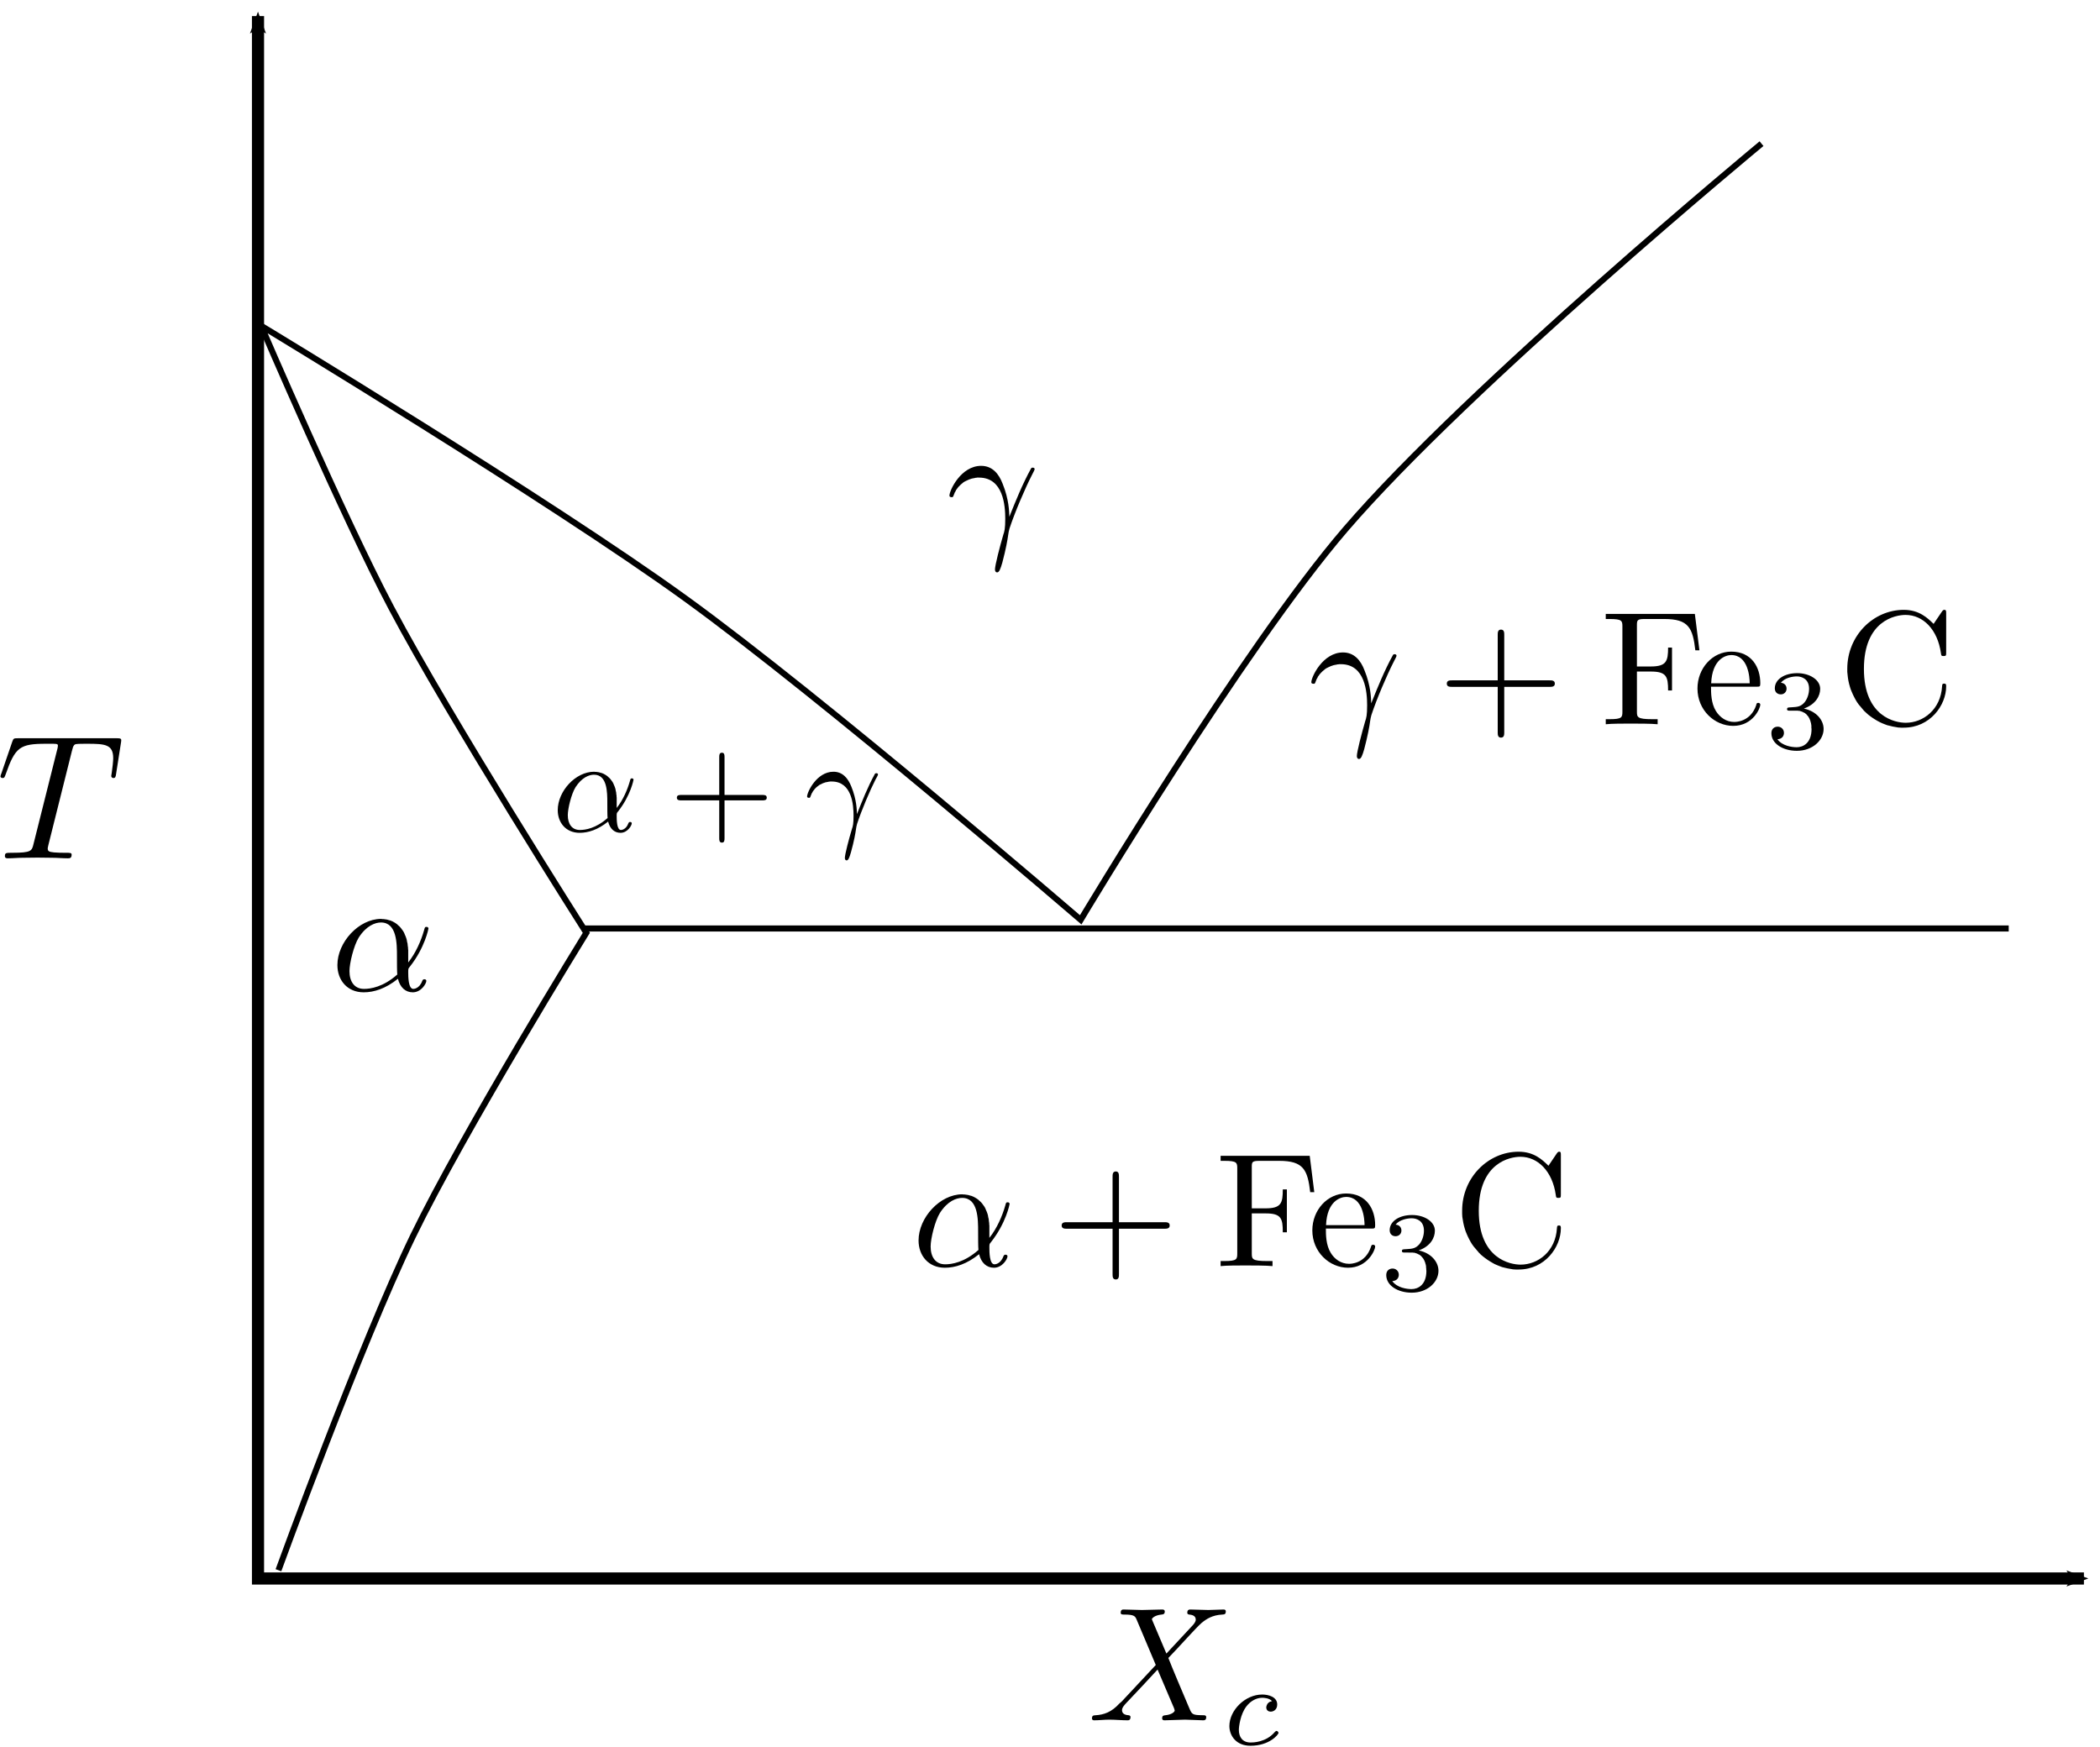 <?xml version="1.0" encoding="UTF-8" standalone="no"?>
<!-- Created with Inkscape (http://www.inkscape.org/) -->

<svg
   xmlns:ns0="http://www.iki.fi/pav/software/textext/"
   xmlns:dc="http://purl.org/dc/elements/1.1/"
   xmlns:cc="http://creativecommons.org/ns#"
   xmlns:rdf="http://www.w3.org/1999/02/22-rdf-syntax-ns#"
   xmlns:svg="http://www.w3.org/2000/svg"
   xmlns="http://www.w3.org/2000/svg"
   xmlns:sodipodi="http://sodipodi.sourceforge.net/DTD/sodipodi-0.dtd"
   xmlns:inkscape="http://www.inkscape.org/namespaces/inkscape"
   width="345.899"
   height="287.743"
   id="svg2"
   version="1.1"
   inkscape:version="0.48.4 r9939"
   sodipodi:docname="New document 1">
  <sodipodi:namedview
     id="base"
     pagecolor="#ffffff"
     bordercolor="#666666"
     borderopacity="1.0"
     inkscape:pageopacity="0.0"
     inkscape:pageshadow="2"
     inkscape:zoom="1.4"
     inkscape:cx="237.64662"
     inkscape:cy="135.59549"
     inkscape:document-units="px"
     inkscape:current-layer="layer1"
     showgrid="true"
     units="in"
     width="11cm"
     inkscape:window-width="1678"
     inkscape:window-height="1025"
     inkscape:window-x="1440"
     inkscape:window-y="0"
     inkscape:window-maximized="1"
     fit-margin-top="0"
     fit-margin-left="0"
     fit-margin-right="0"
     fit-margin-bottom="0"
     inkscape:snap-grids="false">
    <inkscape:grid
       spacingy="2px"
       spacingx="2px"
       snapvisiblegridlinesonly="true"
       enabled="true"
       visible="true"
       empspacing="5"
       id="grid2984"
       type="xygrid"
       originx="-48.423px"
       originy="-83.065px" />
  </sodipodi:namedview>
  <defs
     id="defs4">
    <marker
       style="overflow:visible"
       id="Arrow2Mstart"
       refX="0"
       refY="0"
       orient="auto"
       inkscape:stockid="Arrow2Mstart">
      <path
         transform="scale(0.6,0.6)"
         d="M 8.719,4.034 -2.207,0.016 8.719,-4.002 c -1.745,2.372 -1.735,5.617 -6e-7,8.035 z"
         style="fill-rule:evenodd;stroke-width:0.625;stroke-linejoin:round"
         id="path3789"
         inkscape:connector-curvature="0" />
    </marker>
    <marker
       inkscape:stockid="Arrow2Mend"
       orient="auto"
       refY="0"
       refX="0"
       id="Arrow2Mend"
       style="overflow:visible">
      <path
         inkscape:connector-curvature="0"
         id="path3966"
         style="fill-rule:evenodd;stroke-width:0.625;stroke-linejoin:round"
         d="M 8.719,4.034 -2.207,0.016 8.719,-4.002 c -1.745,2.372 -1.735,5.617 -6e-7,8.035 z"
         transform="scale(-0.6,-0.6)" />
    </marker>
  </defs>
  <g
     inkscape:label="Layer 1"
     inkscape:groupmode="layer"
     id="layer1"
     transform="translate(14.606,-705.24)">
    <path
       inkscape:connector-curvature="0"
       id="path2985"
       d="m 27.891,707.889 0,257.38 300.753,0"
       style="fill:none;stroke:#000000;stroke-width:2;stroke-linecap:butt;stroke-linejoin:miter;stroke-miterlimit:4;stroke-opacity:1;stroke-dasharray:none;marker-start:url(#Arrow2Mstart);marker-end:url(#Arrow2Mend)" />
    <g
       ns0:preamble="/home/ken/.config/inkscape/textextpreamble.txt"
       ns0:text="$T$"
       word-spacing="normal"
       letter-spacing="normal"
       font-size-adjust="none"
       font-stretch="normal"
       font-weight="normal"
       font-variant="normal"
       font-style="normal"
       stroke-miterlimit="10.433"
       xml:space="preserve"
       transform="matrix(2.939,0,0,-2.939,-671.894,2249.208)"
       id="content"
       style="font-style:normal;font-variant:normal;font-weight:normal;font-stretch:normal;letter-spacing:normal;word-spacing:normal;text-anchor:start;fill:none;stroke:#000000;stroke-linecap:butt;stroke-linejoin:miter;stroke-miterlimit:10.433;stroke-opacity:1;stroke-dasharray:none;stroke-dashoffset:0"><path
         id="path4405"
         d="m 227.68,483.27 0.01,0.02 0,0.02 0.01,0.03 0.01,0.02 0,0.02 0.01,0.02 0,0.02 0.01,0.02 0,0.01 0.01,0.02 0.01,0.01 0,0.02 0.01,0.01 0,0.01 0.01,0.01 0.01,0.01 0,0.01 0.01,0.01 0.01,0.01 0,0.01 0.01,0 0.01,0.01 0,0.01 0.01,0 0.01,0.01 0.01,0 0.01,0.01 0.01,0 0.01,0 0.01,0.01 0.01,0 0.01,0 c 0.09,0.02 0.42,0.02 0.63,0.02 1,0 1.45,-0.04 1.45,-0.81 0,-0.15 -0.04,-0.54 -0.08,-0.8 -0.01,-0.04 -0.03,-0.16 -0.03,-0.19 0,-0.05 0.03,-0.12 0.12,-0.12 0.11,0 0.13,0.07 0.15,0.22 l 0.27,1.73 c 0.01,0.04 0.02,0.14 0.02,0.17 0,0.11 -0.1,0.11 -0.27,0.11 h -5.52 c -0.24,0 -0.25,-0.01 -0.32,-0.2 l -0.6,-1.75 c -0.01,-0.02 -0.06,-0.16 -0.06,-0.18 0,-0.06 0.05,-0.1 0.12,-0.1 0.1,0 0.11,0.04 0.17,0.2 0.54,1.54 0.8,1.72 2.27,1.72 h 0.39 c 0.27,0 0.27,-0.04 0.27,-0.12 0,-0.06 -0.03,-0.18 -0.04,-0.21 l -1.33,-5.3 c -0.09,-0.37 -0.12,-0.48 -1.18,-0.48 -0.36,0 -0.42,0 -0.42,-0.19 0,-0.12 0.11,-0.12 0.17,-0.12 0.27,0 0.55,0.03 0.81,0.03 0.28,0 0.57,0.01 0.85,0.01 0.28,0 0.56,-0.01 0.83,-0.01 0.28,0 0.58,-0.03 0.86,-0.03 0.1,0 0.22,0 0.22,0.2 0,0.11 -0.08,0.11 -0.34,0.11 -0.25,0 -0.38,0 -0.64,0.02 -0.28,0.03 -0.36,0.06 -0.36,0.22 0,0.01 0,0.06 0.04,0.21 z"
         inkscape:connector-curvature="0"
         style="fill:#000000;stroke-width:0" /></g>    <path
       sodipodi:nodetypes="cacacacac"
       transform="translate(-63.028,665.512)"
       inkscape:connector-curvature="0"
       id="path4474"
       d="m 94.286,298.393 c 0,0 13.53,-37.212 22.143,-55 8.366,-17.277 28.571,-50 28.571,-50 0,0 -22.408,-35.162 -32.143,-53.571 -7.968,-15.068 -21.429,-46.429 -21.429,-46.429 0,0 47.538,28.724 70,45 22.614,16.386 65,52.857 65,52.857 0,0 26.709,-44.645 43.571,-64.286 20.303,-23.649 68.571,-63.571 68.571,-63.571"
       style="fill:none;stroke:#000000;stroke-width:1px;stroke-linecap:butt;stroke-linejoin:miter;stroke-opacity:1" />
    <path
       transform="translate(-63.028,665.512)"
       inkscape:connector-curvature="0"
       id="path4476"
       d="m 144.286,192.679 235,0"
       style="fill:none;stroke:#000000;stroke-width:1px;stroke-linecap:butt;stroke-linejoin:miter;stroke-opacity:1" />
    <g
       id="g4452-9"
       transform="matrix(2.688,0,0,-2.688,-436.047,2271.424)"
       xml:space="preserve"
       stroke-miterlimit="10.433"
       font-style="normal"
       font-variant="normal"
       font-weight="normal"
       font-stretch="normal"
       font-size-adjust="none"
       letter-spacing="normal"
       word-spacing="normal"
       ns0:text="$X_{c}$"
       ns0:preamble="/home/ken/.config/inkscape/textextpreamble.txt"
       style="font-style:normal;font-variant:normal;font-weight:normal;font-stretch:normal;letter-spacing:normal;word-spacing:normal;text-anchor:start;fill:none;stroke:#000000;stroke-linecap:butt;stroke-linejoin:miter;stroke-miterlimit:10.433;stroke-opacity:1;stroke-dasharray:none;stroke-dashoffset:0"><path
         style="fill:#000000;stroke-width:0"
         inkscape:connector-curvature="0"
         d="m 228.26,481.32 -0.84,1.98 c -0.03,0.07 -0.05,0.11 -0.05,0.12 0,0.06 0.17,0.25 0.59,0.29 0.1,0.01 0.2,0.02 0.2,0.19 0,0.12 -0.12,0.12 -0.15,0.12 -0.41,0 -0.84,-0.03 -1.25,-0.03 -0.25,0 -0.87,0.03 -1.12,0.03 -0.06,0 -0.18,0 -0.18,-0.2 0,-0.11 0.1,-0.11 0.23,-0.11 0.6,0 0.66,-0.1 0.75,-0.32 l 1.17,-2.77 -2.1,-2.25 -0.13,-0.11 c -0.48,-0.53 -0.95,-0.69 -1.46,-0.72 -0.13,-0.01 -0.22,-0.01 -0.22,-0.2 0,-0.01 0,-0.11 0.13,-0.11 0.3,0 0.63,0.04 0.93,0.04 0.37,0 0.76,-0.04 1.12,-0.04 0.06,0 0.18,0 0.18,0.2 0,0.1 -0.1,0.11 -0.12,0.11 -0.09,0.01 -0.4,0.03 -0.4,0.31 0,0.16 0.15,0.32 0.27,0.45 l 1.01,1.07 0.9,0.97 1.01,-2.37 c 0.03,-0.11 0.04,-0.12 0.04,-0.14 0,-0.08 -0.18,-0.25 -0.57,-0.29 -0.11,-0.01 -0.2,-0.02 -0.2,-0.19 0,-0.12 0.11,-0.12 0.15,-0.12 0.28,0 0.97,0.04 1.25,0.04 0.25,0 0.86,-0.04 1.11,-0.04 0.07,0 0.19,0 0.19,0.19 0,0.12 -0.1,0.12 -0.18,0.12 -0.67,0.01 -0.69,0.04 -0.86,0.44 -0.39,0.92 -1.05,2.47 -1.28,3.07 0.67,0.69 1.72,1.88 2.04,2.15 0.29,0.24 0.66,0.48 1.26,0.51 0.13,0.01 0.22,0.01 0.22,0.2 0,0.01 0,0.11 -0.13,0.11 -0.3,0 -0.63,-0.03 -0.94,-0.03 -0.36,0 -0.74,0.03 -1.1,0.03 -0.06,0 -0.19,0 -0.19,-0.2 0,-0.07 0.05,-0.1 0.12,-0.11 0.09,-0.01 0.4,-0.03 0.4,-0.31 0,-0.13 -0.11,-0.26 -0.19,-0.35 z"
         id="path4454-0" /><path
         style="fill:#000000;stroke-width:0"
         inkscape:connector-curvature="0"
         d="m 234.74,478.4 -0.03,0 -0.02,-0.01 -0.02,0 -0.02,-0.01 -0.02,-0.01 -0.02,0 -0.02,-0.01 -0.01,-0.01 -0.02,-0.01 -0.02,-0.01 -0.01,-0.01 -0.02,-0.02 -0.01,-0.01 -0.01,-0.01 -0.01,-0.01 -0.02,-0.02 -0.01,-0.01 -0.01,-0.02 0,-0.01 -0.01,-0.02 -0.01,-0.01 -0.01,-0.02 0,-0.01 -0.01,-0.02 0,-0.01 -0.01,-0.02 0,-0.01 0,-0.02 -0.01,-0.01 0,-0.02 0,-0.01 0,-0.01 c 0,-0.19 0.15,-0.26 0.27,-0.26 0.16,0 0.4,0.11 0.4,0.44 0,0.47 -0.54,0.61 -0.92,0.61 -1.04,0 -2.01,-0.96 -2.01,-1.93 0,-0.6 0.42,-1.21 1.29,-1.21 1.17,0 1.72,0.69 1.72,0.79 0,0.04 -0.06,0.12 -0.12,0.12 -0.04,0 -0.05,-0.02 -0.11,-0.07 -0.54,-0.64 -1.35,-0.64 -1.48,-0.64 -0.5,0 -0.72,0.34 -0.72,0.77 0,0.2 0.09,0.96 0.46,1.44 0.26,0.34 0.62,0.53 0.97,0.53 0.1,0 0.43,-0.01 0.61,-0.21 z"
         id="path4456-8" /></g>    <g
       style="font-style:normal;font-variant:normal;font-weight:normal;font-stretch:normal;letter-spacing:normal;word-spacing:normal;text-anchor:start;fill:none;stroke:#000000;stroke-linecap:butt;stroke-linejoin:miter;stroke-miterlimit:10.433;stroke-opacity:1;stroke-dasharray:none;stroke-dashoffset:0"
       ns0:preamble="/home/ken/.config/inkscape/textextpreamble.txt"
       ns0:text="$\\alpha$"
       word-spacing="normal"
       letter-spacing="normal"
       font-size-adjust="none"
       font-stretch="normal"
       font-weight="normal"
       font-variant="normal"
       font-style="normal"
       stroke-miterlimit="10.433"
       xml:space="preserve"
       transform="matrix(2.688,0,0,-2.688,-560.716,2151.232)"
       id="g4520"><path
         id="path4522"
         d="m 228.18,479.58 0,0.07 0,0.07 -0.01,0.07 0,0.07 -0.02,0.13 -0.01,0.12 -0.03,0.12 -0.02,0.12 -0.03,0.1 -0.04,0.11 -0.04,0.09 -0.04,0.1 -0.04,0.08 -0.05,0.08 -0.06,0.08 -0.05,0.07 -0.06,0.07 -0.06,0.06 -0.06,0.05 -0.06,0.06 -0.07,0.05 -0.06,0.04 -0.07,0.04 -0.07,0.04 -0.07,0.03 -0.07,0.03 -0.08,0.02 -0.07,0.02 -0.07,0.02 -0.07,0.01 -0.07,0.01 -0.07,0.01 -0.07,0 -0.07,0.01 c -1.37,0 -2.68,-1.43 -2.68,-2.83 0,-0.92 0.6,-1.67 1.61,-1.67 l 0.02,0.21 c -0.59,0 -0.89,0.45 -0.89,1.09 0,0.48 0.26,1.56 0.57,2.06 0.47,0.73 1.01,0.92 1.36,0.92 0.98,0 0.98,-1.3 0.98,-2.08 0,-0.37 0,-0.94 0.02,-1.11 h 0 c -0.87,-0.77 -1.64,-0.88 -2.04,-0.88 l -0.02,-0.21 c 0.63,0 1.34,0.22 2.1,0.83 0.13,-0.53 0.46,-0.83 0.91,-0.83 0.52,0 0.83,0.54 0.83,0.7 0,0.07 -0.06,0.1 -0.12,0.1 -0.07,0 -0.1,-0.03 -0.13,-0.1 -0.18,-0.49 -0.53,-0.49 -0.55,-0.49 -0.31,0 -0.31,0.78 -0.31,1.02 0,0.21 0,0.23 0.1,0.34 0.93,1.18 1.14,2.33 1.14,2.34 0,0.02 -0.01,0.1 -0.12,0.1 -0.1,0 -0.1,-0.03 -0.15,-0.21 -0.18,-0.63 -0.5,-1.38 -0.97,-1.97 z"
         inkscape:connector-curvature="0"
         style="fill:#000000;stroke-width:0" /></g>    <g
       id="g4583"
       transform="matrix(2.688,0,0,-2.688,-459.277,2076.602)"
       xml:space="preserve"
       stroke-miterlimit="10.433"
       font-style="normal"
       font-variant="normal"
       font-weight="normal"
       font-stretch="normal"
       font-size-adjust="none"
       letter-spacing="normal"
       word-spacing="normal"
       ns0:text="$\\gamma$"
       ns0:preamble="/home/ken/.config/inkscape/textextpreamble.txt"
       style="font-style:normal;font-variant:normal;font-weight:normal;font-stretch:normal;letter-spacing:normal;word-spacing:normal;text-anchor:start;fill:none;stroke:#000000;stroke-linecap:butt;stroke-linejoin:miter;stroke-miterlimit:10.433;stroke-opacity:1;stroke-dasharray:none;stroke-dashoffset:0"><path
         d="m 223.84,479.76 0.02,0.05 0.02,0.05 0.02,0.05 0.02,0.05 0.02,0.05 0.03,0.04 0.02,0.04 0.02,0.05 0.03,0.04 0.03,0.04 0.02,0.03 0.03,0.04 0.06,0.07 0.06,0.06 0.06,0.06 0.06,0.05 0.06,0.05 0.06,0.05 0.07,0.04 0.06,0.03 0.06,0.03 0.07,0.03 0.06,0.03 0.06,0.02 0.06,0.02 0.06,0.02 0.05,0.01 0.05,0.01 0.06,0.01 0.04,0.01 0.05,0.01 0.04,0 0.04,0.01 0.03,0 0.03,0 0.02,0 0.02,0 0.01,0 c 1.5,0 1.61,-1.74 1.61,-2.52 0,-0.61 -0.05,-0.78 -0.12,-0.98 -0.21,-0.72 -0.51,-1.87 -0.51,-2.13 0,-0.11 0.05,-0.18 0.13,-0.18 0.13,0 0.21,0.22 0.32,0.6 0.22,0.83 0.32,1.4 0.36,1.7 0.02,0.13 0.04,0.26 0.08,0.39 0.32,0.98 0.96,2.47 1.36,3.25 0.06,0.12 0.18,0.34 0.18,0.38 0,0.1 -0.09,0.1 -0.12,0.1 -0.03,0 -0.08,0 -0.11,-0.07 -0.52,-0.95 -0.92,-1.94 -1.32,-2.94 -0.01,0.3 -0.02,1.06 -0.41,2.02 -0.23,0.61 -0.63,1.1 -1.32,1.1 -1.24,0 -1.94,-1.51 -1.94,-1.82 0,-0.1 0.09,-0.1 0.19,-0.1 z"
         id="path4585"
         inkscape:connector-curvature="0"
         style="fill:#000000;stroke-width:0" /></g>    <g
       style="font-style:normal;font-variant:normal;font-weight:normal;font-stretch:normal;letter-spacing:normal;word-spacing:normal;text-anchor:start;fill:none;stroke:#000000;stroke-linecap:butt;stroke-linejoin:miter;stroke-miterlimit:10.433;stroke-opacity:1;stroke-dasharray:none;stroke-dashoffset:0"
       ns0:preamble="/home/ken/.config/inkscape/textextpreamble.txt"
       ns0:text="$\\alpha+\\gamma$"
       word-spacing="normal"
       letter-spacing="normal"
       font-size-adjust="none"
       font-stretch="normal"
       font-weight="normal"
       font-variant="normal"
       font-style="normal"
       stroke-miterlimit="10.433"
       xml:space="preserve"
       transform="matrix(2.237,0,0,-2.237,-423.466,1909.775)"
       id="g4650"><path
         id="path4652"
         d="m 228.18,479.58 0,0.07 0,0.07 -0.01,0.07 0,0.07 -0.02,0.13 -0.01,0.12 -0.03,0.12 -0.02,0.12 -0.03,0.1 -0.04,0.11 -0.04,0.09 -0.04,0.1 -0.04,0.08 -0.05,0.08 -0.06,0.08 -0.05,0.07 -0.06,0.07 -0.06,0.06 -0.06,0.05 -0.06,0.06 -0.07,0.05 -0.06,0.04 -0.07,0.04 -0.07,0.04 -0.07,0.03 -0.07,0.03 -0.08,0.02 -0.07,0.02 -0.07,0.02 -0.07,0.01 -0.07,0.01 -0.07,0.01 -0.07,0 -0.07,0.01 c -1.37,0 -2.68,-1.43 -2.68,-2.83 0,-0.92 0.6,-1.67 1.61,-1.67 l 0.02,0.21 c -0.59,0 -0.89,0.45 -0.89,1.09 0,0.48 0.26,1.56 0.57,2.06 0.47,0.73 1.01,0.92 1.36,0.92 0.98,0 0.98,-1.3 0.98,-2.08 0,-0.37 0,-0.94 0.02,-1.11 h 0 c -0.87,-0.77 -1.64,-0.88 -2.04,-0.88 l -0.02,-0.21 c 0.63,0 1.34,0.22 2.1,0.83 0.13,-0.53 0.46,-0.83 0.91,-0.83 0.52,0 0.83,0.54 0.83,0.7 0,0.07 -0.06,0.1 -0.12,0.1 -0.07,0 -0.1,-0.03 -0.13,-0.1 -0.18,-0.49 -0.53,-0.49 -0.55,-0.49 -0.31,0 -0.31,0.78 -0.31,1.02 0,0.21 0,0.23 0.1,0.34 0.93,1.18 1.14,2.33 1.14,2.34 0,0.02 -0.01,0.1 -0.12,0.1 -0.1,0 -0.1,-0.03 -0.15,-0.21 -0.18,-0.63 -0.5,-1.38 -0.97,-1.97 z"
         inkscape:connector-curvature="0"
         style="fill:#000000;stroke-width:0" /><path
         id="path4654"
         d="m 236.12,479.52 h 2.78 c 0.14,0 0.33,0 0.33,0.2 0,0.2 -0.19,0.2 -0.33,0.2 h -2.78 v 2.78 c 0,0.14 0,0.33 -0.19,0.33 -0.2,0 -0.2,-0.19 -0.2,-0.33 v -2.78 h -2.79 c -0.14,0 -0.33,0 -0.33,-0.2 0,-0.2 0.19,-0.2 0.33,-0.2 h 2.79 v -2.78 c 0,-0.14 0,-0.33 0.2,-0.33 0.19,0 0.19,0.19 0.19,0.33 z"
         inkscape:connector-curvature="0"
         style="fill:#000000;stroke-width:0" /><path
         id="path4656"
         d="m 242.43,479.76 0.02,0.05 0.02,0.05 0.02,0.05 0.02,0.05 0.02,0.05 0.02,0.04 0.03,0.04 0.02,0.05 0.03,0.04 0.02,0.04 0.03,0.03 0.03,0.04 0.05,0.07 0.06,0.06 0.06,0.06 0.06,0.05 0.07,0.05 0.06,0.05 0.06,0.04 0.07,0.03 0.06,0.03 0.06,0.03 0.06,0.03 0.07,0.02 0.05,0.02 0.06,0.02 0.06,0.01 0.05,0.01 0.05,0.01 0.05,0.01 0.04,0.01 0.05,0 0.03,0.01 0.04,0 0.02,0 0.03,0 0.02,0 0.01,0 c 1.5,0 1.61,-1.74 1.61,-2.52 0,-0.61 -0.05,-0.78 -0.12,-0.98 -0.22,-0.72 -0.52,-1.87 -0.52,-2.13 0,-0.11 0.05,-0.18 0.13,-0.18 0.13,0 0.21,0.22 0.32,0.6 0.23,0.83 0.33,1.4 0.37,1.7 0.02,0.13 0.04,0.26 0.08,0.39 0.32,0.98 0.95,2.47 1.35,3.25 0.07,0.12 0.19,0.34 0.19,0.38 0,0.1 -0.1,0.1 -0.12,0.1 -0.03,0 -0.09,0 -0.12,-0.07 -0.52,-0.95 -0.91,-1.94 -1.31,-2.94 -0.01,0.3 -0.02,1.06 -0.41,2.02 -0.24,0.61 -0.64,1.1 -1.32,1.1 -1.24,0 -1.94,-1.51 -1.94,-1.82 0,-0.1 0.09,-0.1 0.19,-0.1 z"
         inkscape:connector-curvature="0"
         style="fill:#000000;stroke-width:0" /></g>    <g
       id="g4717"
       transform="matrix(2.688,0,0,-2.688,-464.991,2196.602)"
       xml:space="preserve"
       stroke-miterlimit="10.433"
       font-style="normal"
       font-variant="normal"
       font-weight="normal"
       font-stretch="normal"
       font-size-adjust="none"
       letter-spacing="normal"
       word-spacing="normal"
       ns0:text="$\\alpha+\\mathrm{Fe_{3}C}$"
       ns0:preamble="/home/ken/.config/inkscape/textextpreamble.txt"
       style="font-style:normal;font-variant:normal;font-weight:normal;font-stretch:normal;letter-spacing:normal;word-spacing:normal;text-anchor:start;fill:none;stroke:#000000;stroke-linecap:butt;stroke-linejoin:miter;stroke-miterlimit:10.433;stroke-opacity:1;stroke-dasharray:none;stroke-dashoffset:0"><path
         style="fill:#000000;stroke-width:0"
         inkscape:connector-curvature="0"
         d="m 228.18,479.58 0,0.07 0,0.07 -0.01,0.07 0,0.07 -0.02,0.13 -0.01,0.12 -0.03,0.12 -0.02,0.12 -0.03,0.1 -0.04,0.11 -0.04,0.09 -0.04,0.1 -0.04,0.08 -0.05,0.08 -0.06,0.08 -0.05,0.07 -0.06,0.07 -0.06,0.06 -0.06,0.05 -0.06,0.06 -0.07,0.05 -0.06,0.04 -0.07,0.04 -0.07,0.04 -0.07,0.03 -0.07,0.03 -0.08,0.02 -0.07,0.02 -0.07,0.02 -0.07,0.01 -0.07,0.01 -0.07,0.01 -0.07,0 -0.07,0.01 c -1.37,0 -2.68,-1.43 -2.68,-2.83 0,-0.92 0.6,-1.67 1.61,-1.67 l 0.02,0.21 c -0.59,0 -0.89,0.45 -0.89,1.09 0,0.48 0.26,1.56 0.57,2.06 0.47,0.73 1.01,0.92 1.36,0.92 0.98,0 0.98,-1.3 0.98,-2.08 0,-0.37 0,-0.94 0.02,-1.11 h 0 c -0.87,-0.77 -1.64,-0.88 -2.04,-0.88 l -0.02,-0.21 c 0.63,0 1.34,0.22 2.1,0.83 0.13,-0.53 0.46,-0.83 0.91,-0.83 0.52,0 0.83,0.54 0.83,0.7 0,0.07 -0.06,0.1 -0.12,0.1 -0.07,0 -0.1,-0.03 -0.13,-0.1 -0.18,-0.49 -0.53,-0.49 -0.55,-0.49 -0.31,0 -0.31,0.78 -0.31,1.02 0,0.21 0,0.23 0.1,0.34 0.93,1.18 1.14,2.33 1.14,2.34 0,0.02 -0.01,0.1 -0.12,0.1 -0.1,0 -0.1,-0.03 -0.15,-0.21 -0.18,-0.63 -0.5,-1.38 -0.97,-1.97 z"
         id="path4719" /><path
         style="fill:#000000;stroke-width:0"
         inkscape:connector-curvature="0"
         d="m 236.12,479.52 h 2.78 c 0.14,0 0.33,0 0.33,0.2 0,0.2 -0.19,0.2 -0.33,0.2 h -2.78 v 2.78 c 0,0.14 0,0.33 -0.19,0.33 -0.2,0 -0.2,-0.19 -0.2,-0.33 v -2.78 h -2.79 c -0.14,0 -0.33,0 -0.33,-0.2 0,-0.2 0.19,-0.2 0.33,-0.2 h 2.79 v -2.78 c 0,-0.14 0,-0.33 0.2,-0.33 0.19,0 0.19,0.19 0.19,0.33 z"
         id="path4721" /><path
         style="fill:#000000;stroke-width:0"
         inkscape:connector-curvature="0"
         d="m 247.81,483.99 h -5.46 v -0.31 h 0.23 c 0.77,0 0.79,-0.11 0.79,-0.47 v -5.2 c 0,-0.36 -0.02,-0.47 -0.79,-0.47 h -0.23 v -0.31 c 0.34,0.04 1.12,0.04 1.51,0.04 0.4,0 1.31,0 1.67,-0.04 v 0.31 h -0.33 c -0.94,0 -0.94,0.13 -0.94,0.48 v 2.44 h 0.85 c 0.96,0 1.05,-0.31 1.05,-1.16 h 0.25 v 2.63 h -0.25 c 0,-0.83 -0.09,-1.16 -1.05,-1.16 h -0.85 v 2.52 c 0,0.32 0.01,0.39 0.48,0.39 h 1.2 c 1.49,0 1.74,-0.55 1.9,-1.92 h 0.25 z"
         id="path4723" /><path
         style="fill:#000000;stroke-width:0"
         inkscape:connector-curvature="0"
         d="m 248.8,479.53 0.01,0.21 c 0.06,1.48 0.89,1.73 1.23,1.73 1.03,0 1.13,-1.34 1.13,-1.73 h -2.36 l -0.01,-0.21 h 2.77 c 0.22,0 0.25,0 0.25,0.21 0,0.98 -0.53,1.94 -1.78,1.94 -1.15,0 -2.07,-1.02 -2.07,-2.26 0,-1.33 1.05,-2.29 2.19,-2.29 1.21,0 1.66,1.1 1.66,1.29 0,0.1 -0.08,0.12 -0.13,0.12 -0.09,0 -0.11,-0.06 -0.13,-0.14 -0.35,-1.03 -1.24,-1.03 -1.34,-1.03 -0.5,0 -0.9,0.3 -1.12,0.67 -0.3,0.48 -0.3,1.13 -0.3,1.49 z"
         id="path4725" /><path
         style="fill:#000000;stroke-width:0"
         inkscape:connector-curvature="0"
         d="m 254.02,478.06 0.05,0 0.05,0 0.05,-0.01 0.05,0 0.04,-0.01 0.05,-0.02 0.04,-0.01 0.05,-0.02 0.04,-0.02 0.04,-0.02 0.04,-0.02 0.04,-0.02 0.03,-0.03 0.04,-0.03 0.03,-0.03 0.03,-0.04 0.03,-0.03 0.03,-0.04 0.03,-0.04 0.02,-0.04 0.03,-0.05 0.02,-0.05 0.02,-0.05 0.02,-0.05 0.01,-0.05 0.02,-0.06 0.01,-0.05 0.01,-0.06 0,-0.07 0.01,-0.06 0,-0.07 0.01,-0.07 c 0,-0.86 -0.51,-1.12 -0.91,-1.12 -0.28,0 -0.89,0.08 -1.18,0.49 0.32,0.02 0.4,0.24 0.4,0.39 0,0.22 -0.17,0.38 -0.38,0.38 -0.2,0 -0.39,-0.12 -0.39,-0.4 0,-0.65 0.72,-1.08 1.56,-1.08 0.97,0 1.64,0.65 1.64,1.34 0,0.55 -0.45,1.09 -1.21,1.25 0.73,0.26 0.99,0.78 0.99,1.21 0,0.55 -0.63,0.96 -1.4,0.96 -0.78,0 -1.37,-0.38 -1.37,-0.93 0,-0.24 0.16,-0.37 0.36,-0.37 0.22,0 0.36,0.16 0.36,0.35 0,0.2 -0.14,0.35 -0.36,0.36 0.25,0.31 0.73,0.39 0.99,0.39 0.31,0 0.75,-0.16 0.75,-0.76 0,-0.29 -0.1,-0.61 -0.28,-0.83 -0.23,-0.26 -0.43,-0.28 -0.77,-0.3 -0.18,-0.01 -0.19,-0.01 -0.23,-0.02 -0.01,0 -0.07,-0.01 -0.07,-0.09 0,-0.1 0.07,-0.1 0.19,-0.1 z"
         id="path4727" /><path
         style="fill:#000000;stroke-width:0"
         inkscape:connector-curvature="0"
         d="m 257.15,480.63 0,-0.19 0.01,-0.19 0.03,-0.18 0.03,-0.18 0.04,-0.18 0.05,-0.18 0.05,-0.16 0.07,-0.17 0.07,-0.16 0.08,-0.16 0.08,-0.15 0.09,-0.15 0.1,-0.14 0.11,-0.13 0.11,-0.13 0.11,-0.13 0.12,-0.12 0.13,-0.11 0.13,-0.1 0.14,-0.1 0.14,-0.09 0.15,-0.09 0.14,-0.08 0.16,-0.07 0.15,-0.06 0.16,-0.06 0.16,-0.04 0.17,-0.04 0.17,-0.03 0.17,-0.03 0.17,-0.01 0.17,0 c 1.62,0 2.59,1.38 2.59,2.53 0,0.1 0,0.17 -0.12,0.17 -0.11,0 -0.11,-0.06 -0.12,-0.16 -0.08,-1.42 -1.15,-2.24 -2.23,-2.24 -0.61,0 -2.56,0.34 -2.56,3.3 0,2.97 1.94,3.31 2.55,3.31 1.08,0 1.97,-0.9 2.17,-2.35 0.02,-0.14 0.02,-0.17 0.16,-0.17 0.15,0 0.15,0.03 0.15,0.24 V 484 c 0,0.17 0,0.24 -0.1,0.24 -0.04,0 -0.08,0 -0.16,-0.12 l -0.5,-0.74 c -0.37,0.36 -0.88,0.86 -1.83,0.86 -1.86,0 -3.46,-1.58 -3.46,-3.61 z"
         id="path4729" /></g>    <g
       style="font-style:normal;font-variant:normal;font-weight:normal;font-stretch:normal;letter-spacing:normal;word-spacing:normal;text-anchor:start;fill:none;stroke:#000000;stroke-linecap:butt;stroke-linejoin:miter;stroke-miterlimit:10.433;stroke-opacity:1;stroke-dasharray:none;stroke-dashoffset:0"
       ns0:preamble="/home/ken/.config/inkscape/textextpreamble.txt"
       ns0:text="$\\gamma+\\mathrm{Fe_{3}C}$"
       word-spacing="normal"
       letter-spacing="normal"
       font-size-adjust="none"
       font-stretch="normal"
       font-weight="normal"
       font-variant="normal"
       font-style="normal"
       stroke-miterlimit="10.433"
       xml:space="preserve"
       transform="matrix(2.688,0,0,-2.688,-399.671,2107.34)"
       id="g4831"><path
         id="path4833"
         d="m 223.84,479.76 0.02,0.05 0.02,0.05 0.02,0.05 0.02,0.05 0.02,0.05 0.03,0.04 0.02,0.04 0.02,0.05 0.03,0.04 0.03,0.04 0.02,0.03 0.03,0.04 0.06,0.07 0.06,0.06 0.06,0.06 0.06,0.05 0.06,0.05 0.06,0.05 0.07,0.04 0.06,0.03 0.06,0.03 0.07,0.03 0.06,0.03 0.06,0.02 0.06,0.02 0.06,0.02 0.05,0.01 0.05,0.01 0.06,0.01 0.04,0.01 0.05,0.01 0.04,0 0.04,0.01 0.03,0 0.03,0 0.02,0 0.02,0 0.01,0 c 1.5,0 1.61,-1.74 1.61,-2.52 0,-0.61 -0.05,-0.78 -0.12,-0.98 -0.21,-0.72 -0.51,-1.87 -0.51,-2.13 0,-0.11 0.05,-0.18 0.13,-0.18 0.13,0 0.21,0.22 0.32,0.6 0.22,0.83 0.32,1.4 0.36,1.7 0.02,0.13 0.04,0.26 0.08,0.39 0.32,0.98 0.96,2.47 1.36,3.25 0.06,0.12 0.18,0.34 0.18,0.38 0,0.1 -0.09,0.1 -0.12,0.1 -0.03,0 -0.08,0 -0.11,-0.07 -0.52,-0.95 -0.92,-1.94 -1.32,-2.94 -0.01,0.3 -0.02,1.06 -0.41,2.02 -0.23,0.61 -0.63,1.1 -1.32,1.1 -1.24,0 -1.94,-1.51 -1.94,-1.82 0,-0.1 0.09,-0.1 0.19,-0.1 z"
         inkscape:connector-curvature="0"
         style="fill:#000000;stroke-width:0" /><path
         id="path4835"
         d="m 235.43,479.52 h 2.77 c 0.14,0 0.33,0 0.33,0.2 0,0.2 -0.19,0.2 -0.33,0.2 h -2.77 v 2.78 c 0,0.14 0,0.33 -0.2,0.33 -0.2,0 -0.2,-0.19 -0.2,-0.33 v -2.78 h -2.79 c -0.14,0 -0.33,0 -0.33,-0.2 0,-0.2 0.19,-0.2 0.33,-0.2 h 2.79 v -2.78 c 0,-0.14 0,-0.33 0.2,-0.33 0.2,0 0.2,0.19 0.2,0.33 z"
         inkscape:connector-curvature="0"
         style="fill:#000000;stroke-width:0" /><path
         id="path4837"
         d="m 247.11,483.99 h -5.46 v -0.31 h 0.23 c 0.77,0 0.79,-0.11 0.79,-0.47 v -5.2 c 0,-0.36 -0.02,-0.47 -0.79,-0.47 h -0.23 v -0.31 c 0.34,0.04 1.12,0.04 1.51,0.04 0.41,0 1.31,0 1.67,-0.04 v 0.31 h -0.33 c -0.94,0 -0.94,0.13 -0.94,0.48 v 2.44 h 0.85 c 0.96,0 1.06,-0.31 1.06,-1.16 h 0.24 v 2.63 h -0.24 c 0,-0.83 -0.1,-1.16 -1.06,-1.16 h -0.85 v 2.52 c 0,0.32 0.02,0.39 0.48,0.39 h 1.2 c 1.49,0 1.74,-0.55 1.9,-1.92 h 0.25 z"
         inkscape:connector-curvature="0"
         style="fill:#000000;stroke-width:0" /><path
         id="path4839"
         d="m 248.1,479.53 0.01,0.21 c 0.06,1.48 0.89,1.73 1.23,1.73 1.03,0 1.13,-1.34 1.13,-1.73 h -2.36 l -0.01,-0.21 h 2.77 c 0.22,0 0.25,0 0.25,0.21 0,0.98 -0.53,1.94 -1.78,1.94 -1.15,0 -2.07,-1.02 -2.07,-2.26 0,-1.33 1.05,-2.29 2.19,-2.29 1.22,0 1.66,1.1 1.66,1.29 0,0.1 -0.08,0.12 -0.13,0.12 -0.09,0 -0.11,-0.06 -0.12,-0.14 -0.35,-1.03 -1.25,-1.03 -1.35,-1.03 -0.5,0 -0.89,0.3 -1.12,0.67 -0.3,0.48 -0.3,1.13 -0.3,1.49 z"
         inkscape:connector-curvature="0"
         style="fill:#000000;stroke-width:0" /><path
         id="path4841"
         d="m 253.32,478.06 0.05,0 0.05,0 0.05,-0.01 0.05,0 0.04,-0.01 0.05,-0.02 0.04,-0.01 0.05,-0.02 0.04,-0.02 0.04,-0.02 0.04,-0.02 0.04,-0.02 0.03,-0.03 0.04,-0.03 0.03,-0.03 0.03,-0.04 0.03,-0.03 0.03,-0.04 0.03,-0.04 0.02,-0.04 0.03,-0.05 0.02,-0.05 0.02,-0.05 0.02,-0.05 0.01,-0.05 0.02,-0.06 0.01,-0.05 0.01,-0.06 0.01,-0.07 0,-0.06 0,-0.07 0.01,-0.07 c 0,-0.86 -0.51,-1.12 -0.91,-1.12 -0.28,0 -0.89,0.08 -1.18,0.49 0.32,0.02 0.4,0.24 0.4,0.39 0,0.22 -0.17,0.38 -0.38,0.38 -0.2,0 -0.39,-0.12 -0.39,-0.4 0,-0.65 0.72,-1.08 1.56,-1.08 0.97,0 1.64,0.65 1.64,1.34 0,0.55 -0.45,1.09 -1.21,1.25 0.73,0.26 1,0.78 1,1.21 0,0.55 -0.64,0.96 -1.41,0.96 -0.78,0 -1.37,-0.38 -1.37,-0.93 0,-0.24 0.16,-0.37 0.37,-0.37 0.21,0 0.35,0.16 0.35,0.35 0,0.2 -0.14,0.35 -0.35,0.36 0.24,0.31 0.72,0.39 0.98,0.39 0.31,0 0.75,-0.16 0.75,-0.76 0,-0.29 -0.1,-0.61 -0.28,-0.83 -0.23,-0.26 -0.42,-0.28 -0.77,-0.3 -0.18,-0.01 -0.19,-0.01 -0.22,-0.02 -0.02,0 -0.08,-0.01 -0.08,-0.09 0,-0.1 0.07,-0.1 0.19,-0.1 z"
         inkscape:connector-curvature="0"
         style="fill:#000000;stroke-width:0" /><path
         id="path4843"
         d="m 256.45,480.63 0,-0.19 0.02,-0.19 0.02,-0.18 0.03,-0.18 0.04,-0.18 0.05,-0.18 0.05,-0.16 0.07,-0.17 0.07,-0.16 0.08,-0.16 0.08,-0.15 0.09,-0.15 0.1,-0.14 0.11,-0.13 0.11,-0.13 0.11,-0.13 0.13,-0.12 0.12,-0.11 0.13,-0.1 0.14,-0.1 0.14,-0.09 0.15,-0.09 0.15,-0.08 0.15,-0.07 0.15,-0.06 0.16,-0.06 0.17,-0.04 0.16,-0.04 0.17,-0.03 0.17,-0.03 0.17,-0.01 0.17,0 c 1.62,0 2.6,1.38 2.6,2.53 0,0.1 0,0.17 -0.13,0.17 -0.11,0 -0.11,-0.06 -0.12,-0.16 -0.08,-1.42 -1.15,-2.24 -2.23,-2.24 -0.61,0 -2.56,0.34 -2.56,3.3 0,2.97 1.94,3.31 2.55,3.31 1.08,0 1.97,-0.9 2.17,-2.35 0.02,-0.14 0.02,-0.17 0.16,-0.17 0.16,0 0.16,0.03 0.16,0.24 V 484 c 0,0.17 0,0.24 -0.11,0.24 -0.04,0 -0.08,0 -0.16,-0.12 l -0.5,-0.74 c -0.37,0.36 -0.88,0.86 -1.83,0.86 -1.86,0 -3.46,-1.58 -3.46,-3.61 z"
         inkscape:connector-curvature="0"
         style="fill:#000000;stroke-width:0" /></g>  </g>
</svg>

